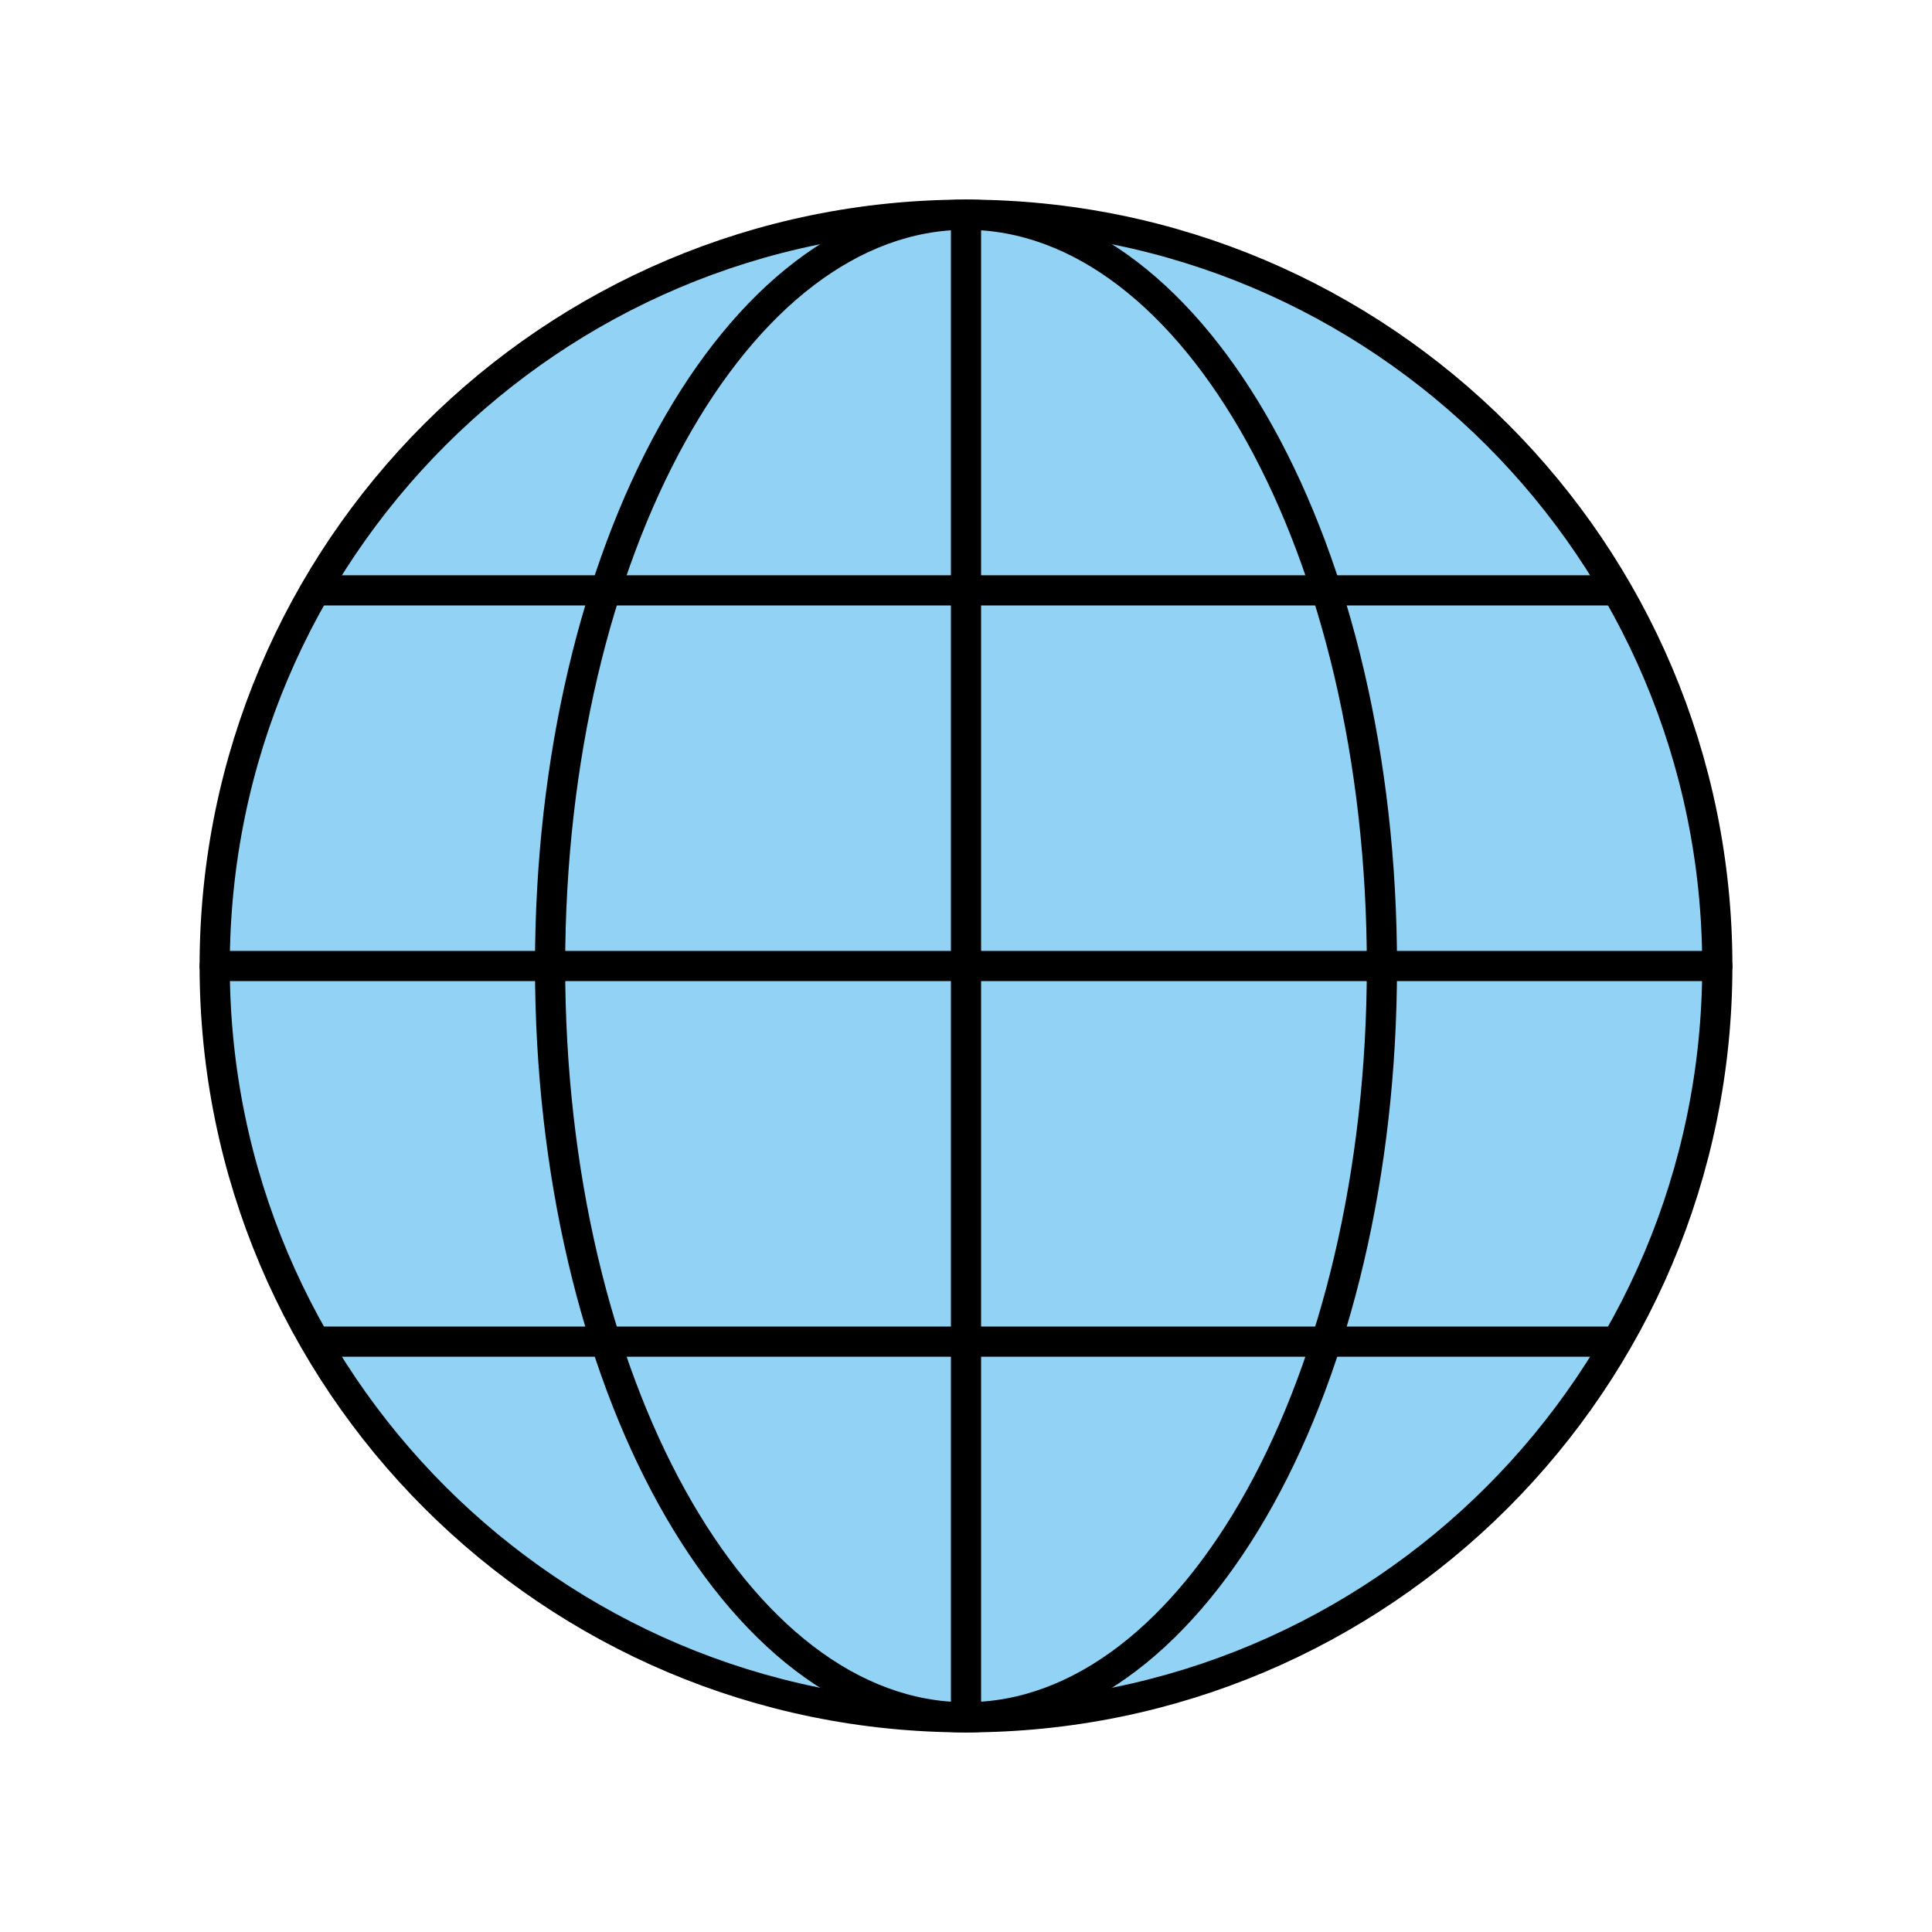 <svg width="32" height="32" viewBox="0 0 32 32" fill="none" xmlns="http://www.w3.org/2000/svg">
<path d="M16 28.444C22.873 28.444 28.444 22.873 28.444 16C28.444 9.127 22.873 3.556 16 3.556C9.127 3.556 3.556 9.127 3.556 16C3.556 22.873 9.127 28.444 16 28.444Z" fill="#92D3F5"/>
<path d="M16 28.444C22.873 28.444 28.444 22.873 28.444 16C28.444 9.127 22.873 3.556 16 3.556C9.127 3.556 3.556 9.127 3.556 16C3.556 22.873 9.127 28.444 16 28.444Z" stroke="black" stroke-width="0.5" stroke-miterlimit="10" stroke-linecap="round" stroke-linejoin="round"/>
<path d="M16 3.556V28.444C12.196 28.444 9.111 22.873 9.111 16C9.111 9.127 12.196 3.556 16 3.556ZM16 3.556C19.804 3.556 22.889 9.127 22.889 16C22.889 22.873 19.804 28.444 16 28.444" stroke="black" stroke-width="0.5" stroke-miterlimit="10" stroke-linecap="round" stroke-linejoin="round"/>
<path d="M28.444 16H3.556" stroke="black" stroke-width="0.5" stroke-miterlimit="10" stroke-linecap="round" stroke-linejoin="round"/>
<path d="M26.667 9.778H5.333" stroke="black" stroke-width="0.5" stroke-miterlimit="10" stroke-linecap="round" stroke-linejoin="round"/>
<path d="M26.667 22.222H5.333" stroke="black" stroke-width="0.5" stroke-miterlimit="10" stroke-linecap="round" stroke-linejoin="round"/>
</svg>
